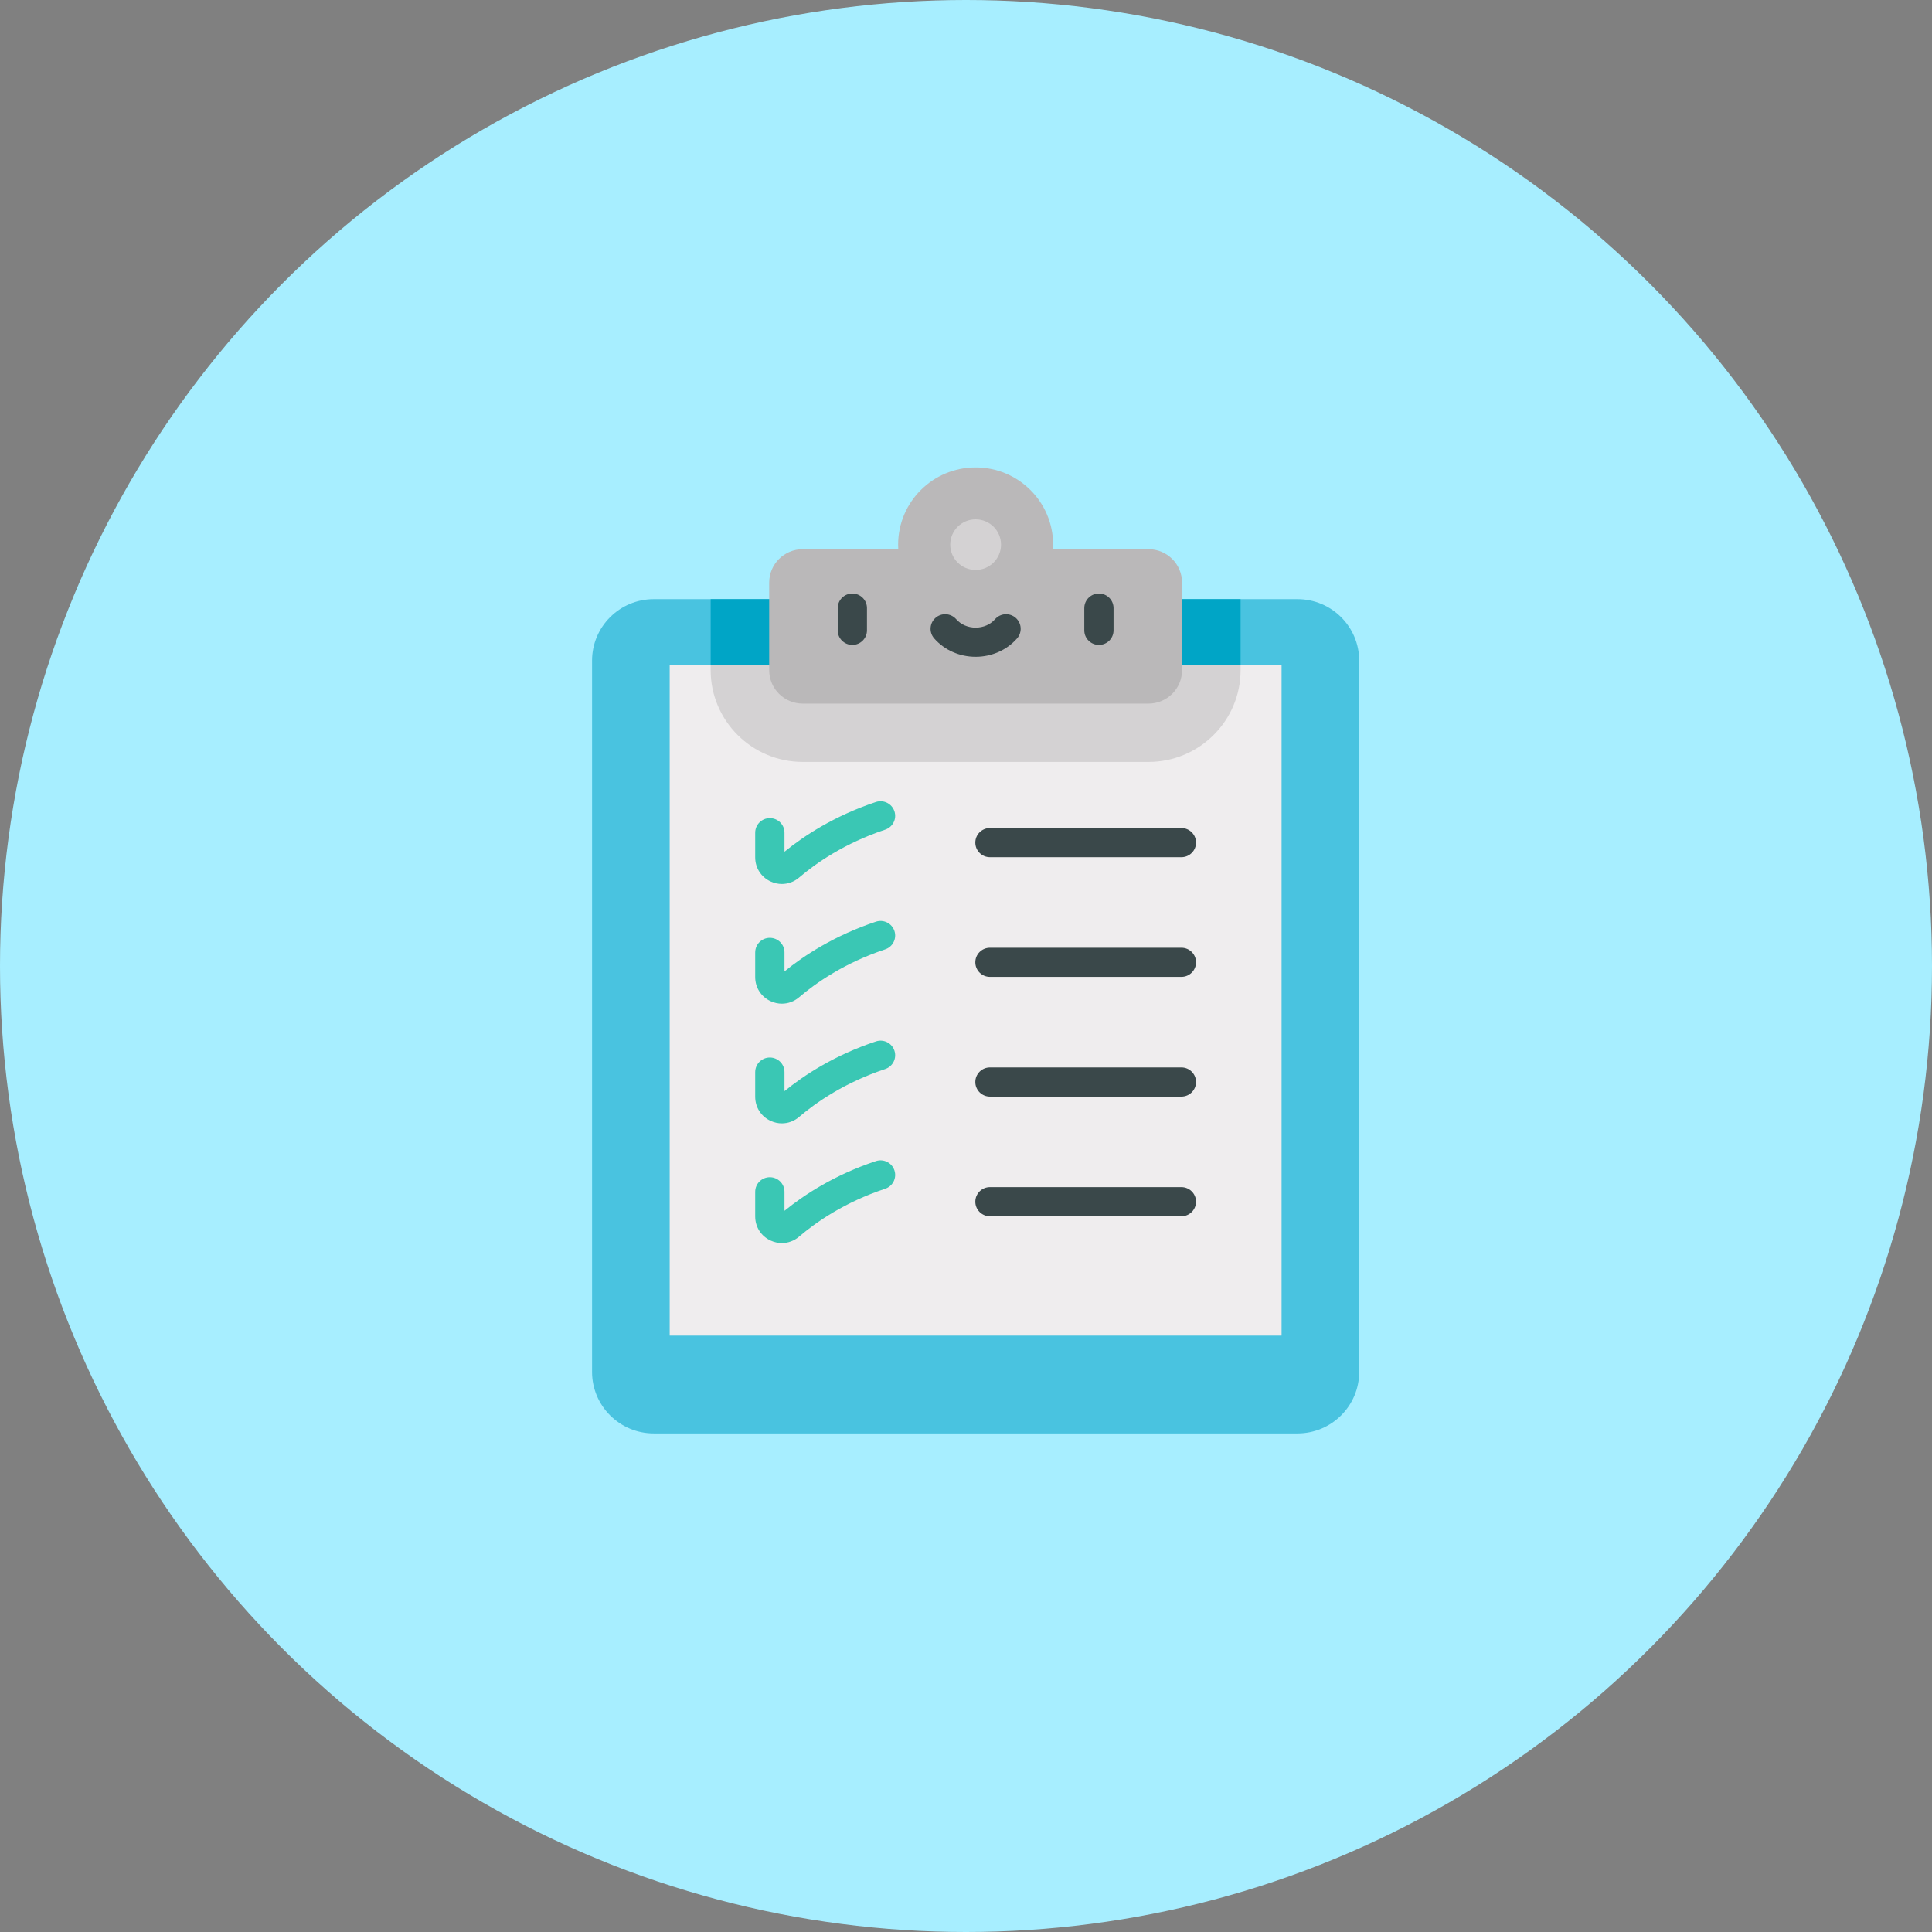 <svg width="62" height="62" viewBox="0 0 62 62" fill="none" xmlns="http://www.w3.org/2000/svg">
<rect x="0" y="0" width="62" height="62" fill="#808080" stroke="none"/>
<circle cx="31" cy="31" r="31" fill="#A7EEFF"/>
<path d="M41.638 19.227H20.98C19.887 19.227 19 20.11 19 21.2V44.027C19 45.117 19.887 46 20.98 46H41.638C42.731 46 43.618 45.117 43.618 44.027V21.2C43.618 20.11 42.731 19.227 41.638 19.227Z" fill="#49C3E0"/>
<path d="M22.806 19.227V21.507C22.806 23.13 24.132 24.451 25.761 24.451H36.857C38.486 24.451 39.812 23.13 39.812 21.507V19.227H22.806Z" fill="#00A5C6"/>
<path d="M21.491 21.338H41.127V42.861H21.491V21.338Z" fill="#EFEDEE"/>
<path d="M25.091 28.368C24.971 28.368 24.849 28.342 24.733 28.289C24.426 28.148 24.235 27.852 24.235 27.515V26.723C24.235 26.464 24.446 26.255 24.705 26.255C24.965 26.255 25.175 26.464 25.175 26.723V27.333C25.792 26.83 26.77 26.183 28.109 25.737C28.355 25.656 28.621 25.788 28.703 26.034C28.785 26.279 28.652 26.543 28.406 26.625C27.103 27.058 26.185 27.7 25.644 28.162C25.485 28.298 25.29 28.368 25.091 28.368Z" fill="#3AC7B4"/>
<path d="M37.913 27.508H31.768C31.509 27.508 31.299 27.299 31.299 27.04C31.299 26.782 31.509 26.573 31.768 26.573H37.913C38.172 26.573 38.382 26.782 38.382 27.04C38.382 27.299 38.172 27.508 37.913 27.508Z" fill="#3A484A"/>
<path d="M25.091 32.209C24.971 32.209 24.849 32.183 24.733 32.13C24.426 31.989 24.235 31.693 24.235 31.357V30.564C24.235 30.305 24.446 30.096 24.705 30.096C24.965 30.096 25.175 30.305 25.175 30.564V31.174C25.792 30.671 26.77 30.024 28.109 29.578C28.355 29.497 28.621 29.629 28.703 29.874C28.785 30.119 28.652 30.385 28.406 30.466C27.103 30.899 26.185 31.541 25.644 32.003C25.485 32.139 25.29 32.209 25.091 32.209Z" fill="#3AC7B4"/>
<path d="M37.913 31.349H31.768C31.509 31.349 31.299 31.14 31.299 30.881C31.299 30.623 31.509 30.414 31.768 30.414H37.913C38.172 30.414 38.382 30.623 38.382 30.881C38.382 31.14 38.172 31.349 37.913 31.349Z" fill="#3A484A"/>
<path d="M25.091 36.05C24.971 36.05 24.849 36.024 24.733 35.971C24.426 35.831 24.235 35.534 24.235 35.198V34.405C24.235 34.147 24.446 33.937 24.705 33.937C24.965 33.937 25.175 34.147 25.175 34.405V35.016C25.792 34.512 26.77 33.865 28.109 33.42C28.355 33.338 28.621 33.47 28.703 33.716C28.785 33.961 28.652 34.225 28.406 34.307C27.103 34.74 26.185 35.382 25.644 35.844C25.485 35.98 25.29 36.05 25.091 36.05Z" fill="#3AC7B4"/>
<path d="M37.913 35.191H31.768C31.509 35.191 31.299 34.981 31.299 34.723C31.299 34.464 31.509 34.255 31.768 34.255H37.913C38.172 34.255 38.382 34.464 38.382 34.723C38.382 34.981 38.172 35.191 37.913 35.191Z" fill="#3A484A"/>
<path d="M25.091 39.891C24.971 39.891 24.849 39.865 24.733 39.812C24.426 39.672 24.235 39.375 24.235 39.039V38.246C24.235 37.988 24.446 37.778 24.705 37.778C24.965 37.778 25.175 37.988 25.175 38.246V38.856C25.792 38.353 26.77 37.706 28.109 37.261C28.355 37.179 28.621 37.312 28.703 37.557C28.785 37.802 28.652 38.067 28.406 38.148C27.103 38.581 26.185 39.223 25.644 39.685C25.485 39.821 25.29 39.891 25.091 39.891Z" fill="#3AC7B4"/>
<path d="M37.913 39.031H31.768C31.509 39.031 31.299 38.822 31.299 38.564C31.299 38.305 31.509 38.096 31.768 38.096H37.913C38.172 38.096 38.382 38.305 38.382 38.564C38.382 38.822 38.172 39.031 37.913 39.031Z" fill="#3A484A"/>
<path d="M22.806 21.338V21.507C22.806 23.13 24.132 24.451 25.761 24.451H36.857C38.486 24.451 39.812 23.13 39.812 21.507V21.338H22.806Z" fill="#D4D2D3"/>
<path d="M36.857 17.624H33.791C33.794 17.575 33.796 17.527 33.796 17.478C33.796 16.109 32.682 15 31.309 15C29.935 15 28.822 16.109 28.822 17.478C28.822 17.527 28.824 17.575 28.827 17.624H25.761C25.166 17.624 24.684 18.104 24.684 18.696V21.507C24.684 22.099 25.166 22.579 25.761 22.579H36.857C37.451 22.579 37.933 22.099 37.933 21.507V18.696C37.933 18.104 37.452 17.624 36.857 17.624Z" fill="#BAB8B9"/>
<path d="M32.124 17.478C32.124 17.926 31.759 18.29 31.309 18.29C30.859 18.29 30.494 17.926 30.494 17.478C30.494 17.029 30.859 16.666 31.309 16.666C31.759 16.666 32.124 17.029 32.124 17.478Z" fill="#D4D2D3"/>
<path d="M27.352 20.696C27.093 20.696 26.883 20.487 26.883 20.228V19.515C26.883 19.256 27.093 19.047 27.352 19.047C27.612 19.047 27.822 19.256 27.822 19.515V20.228C27.822 20.487 27.612 20.696 27.352 20.696Z" fill="#3A484A"/>
<path d="M35.265 20.696C35.006 20.696 34.796 20.487 34.796 20.228V19.515C34.796 19.256 35.006 19.047 35.265 19.047C35.525 19.047 35.735 19.256 35.735 19.515V20.228C35.735 20.487 35.525 20.696 35.265 20.696Z" fill="#3A484A"/>
<path d="M31.309 21.077C30.793 21.077 30.308 20.862 29.979 20.487C29.808 20.292 29.828 19.997 30.023 19.826C30.219 19.656 30.515 19.676 30.686 19.871C30.837 20.043 31.064 20.141 31.309 20.141C31.554 20.141 31.781 20.043 31.932 19.871C32.102 19.676 32.399 19.656 32.594 19.826C32.79 19.997 32.809 20.292 32.639 20.487C32.31 20.862 31.825 21.077 31.309 21.077Z" fill="#3A484A"/>
</svg>
